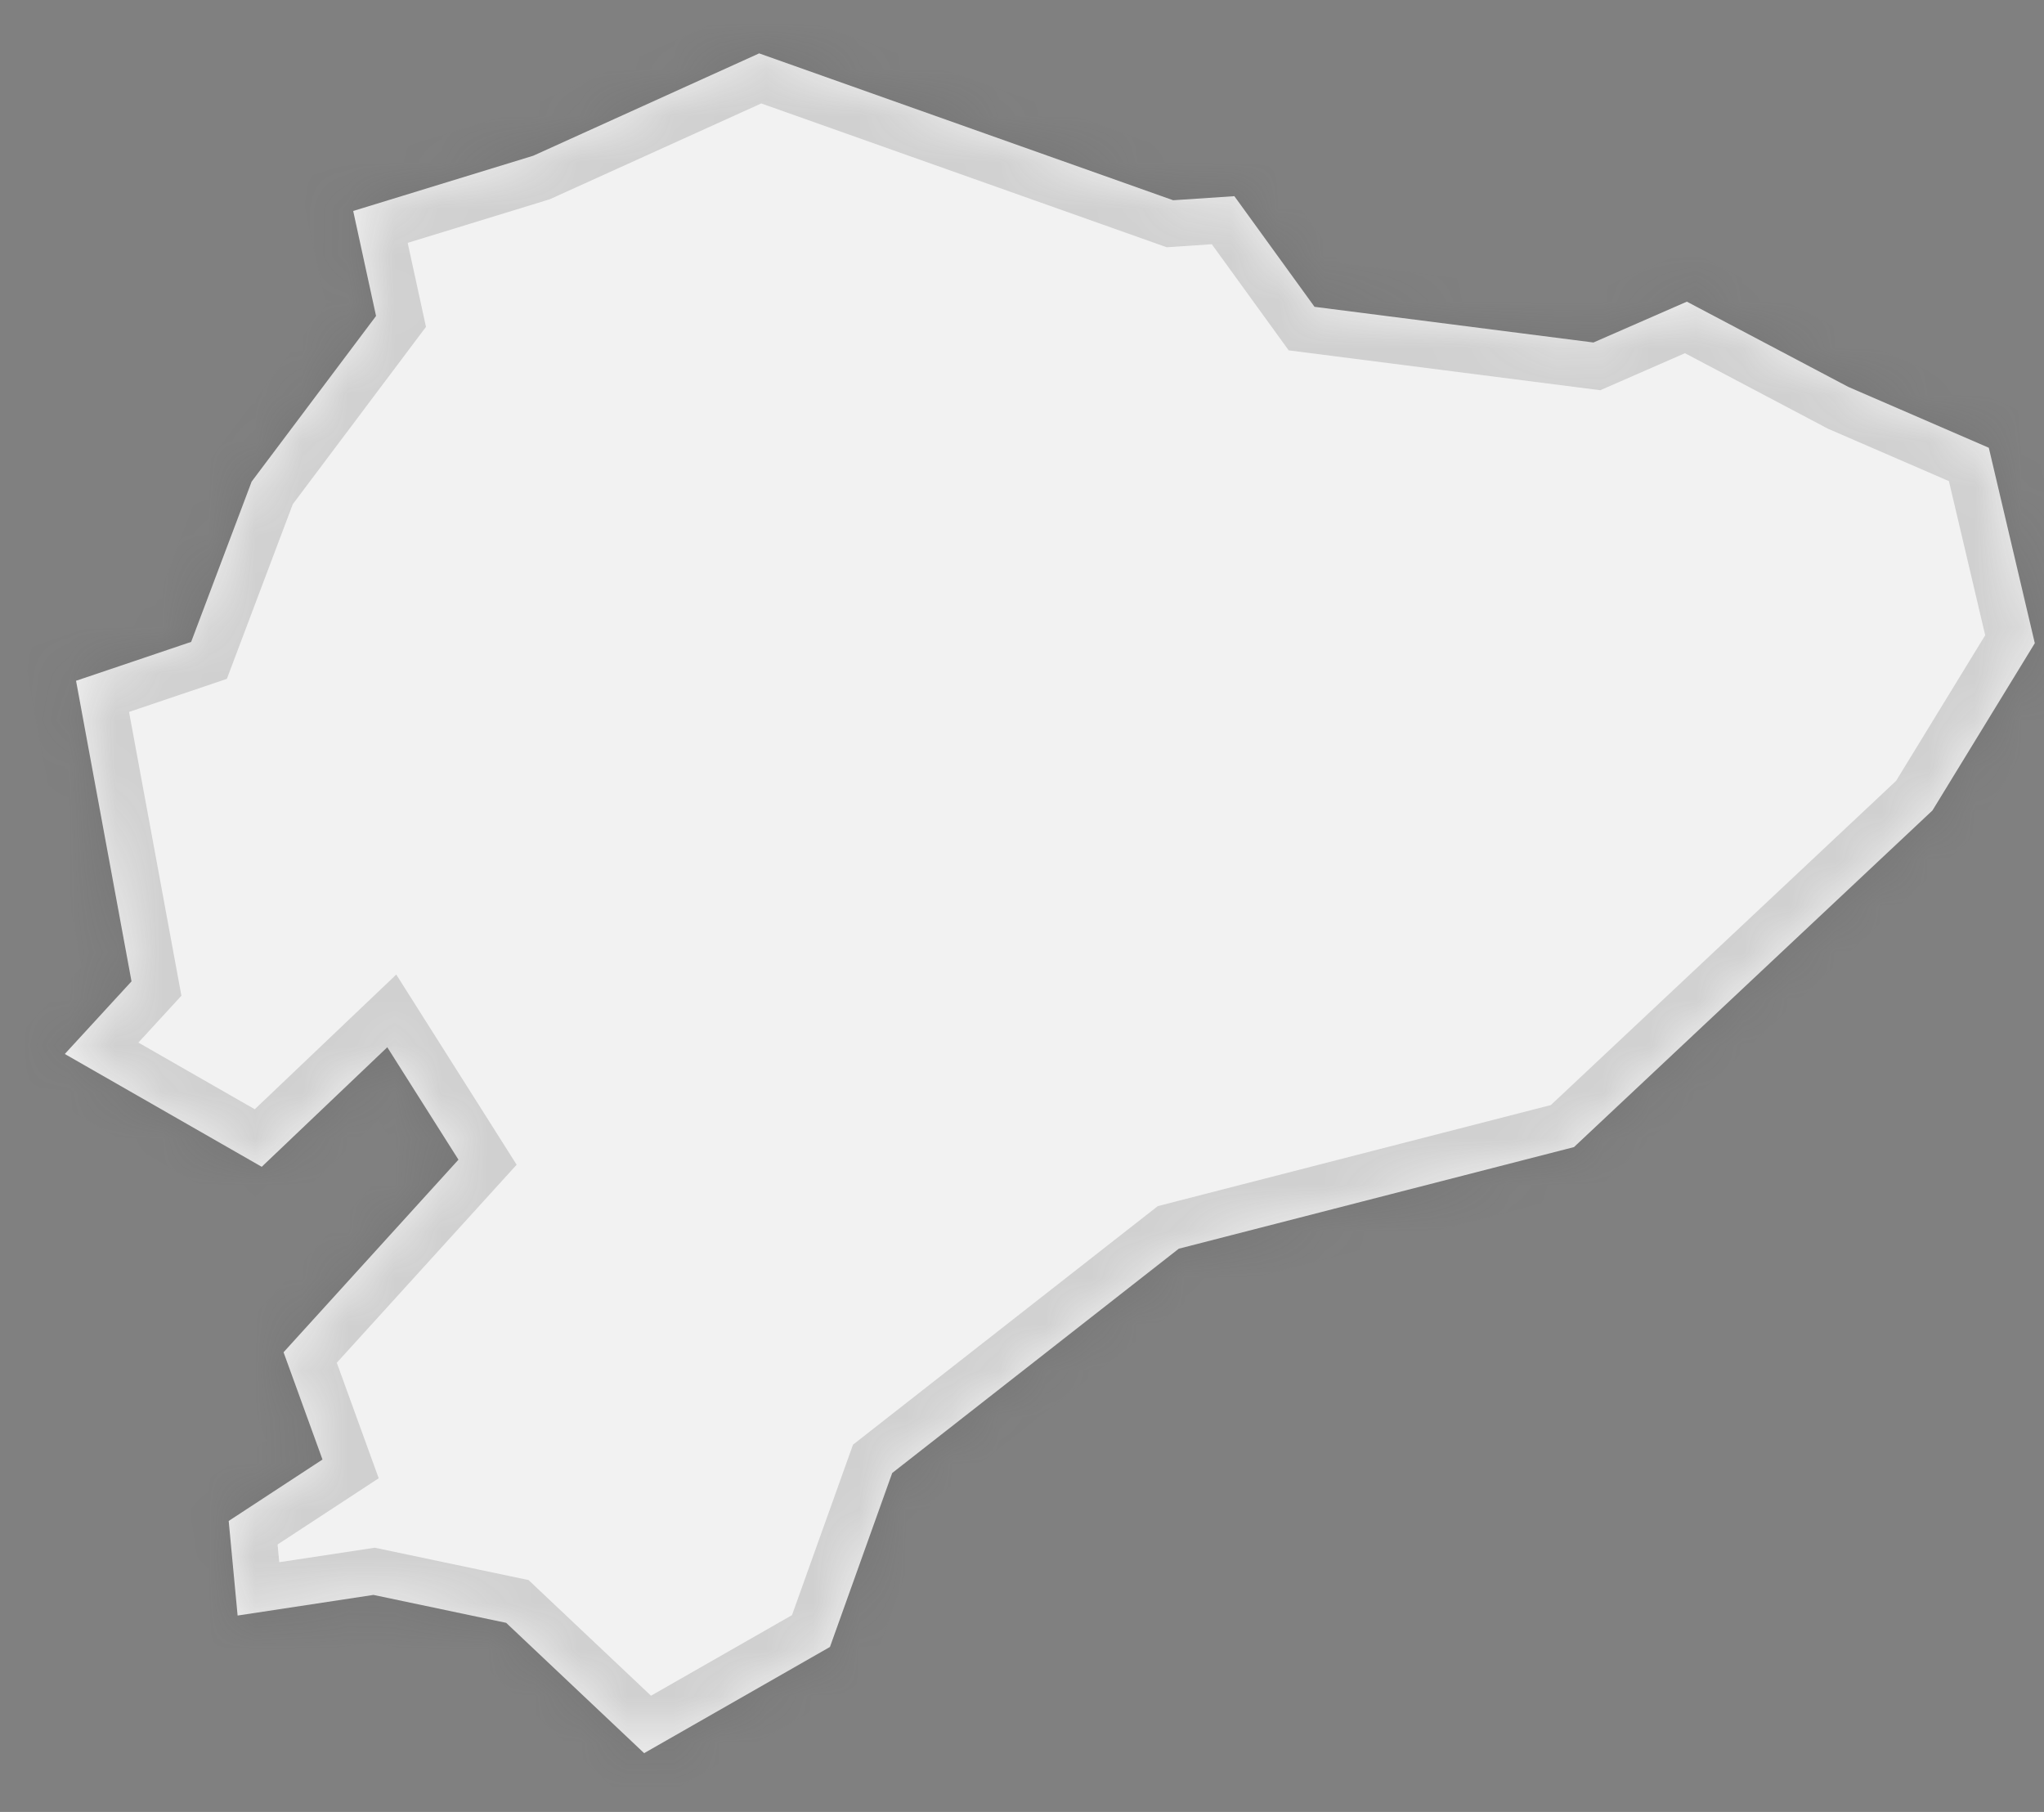 ﻿<?xml version="1.0" encoding="utf-8"?>
<svg version="1.1" xmlns:xlink="http://www.w3.org/1999/xlink" width="44px" height="39px" xmlns="http://www.w3.org/2000/svg">
  <rect width="100%" height="100%" fill="#808080" stroke="none"/>
  <defs>
    <mask fill="white" id="clip359">
      <path d="M 6.942 31.415  C 6.942 31.415  6.104 29.106  6.104 29.106  C 6.104 29.106  9.869 24.961  9.869 24.961  C 9.869 24.961  8.337 22.541  8.337 22.541  C 8.337 22.541  5.634 25.114  5.634 25.114  C 5.634 25.114  1.395 22.686  1.395 22.686  C 1.395 22.686  2.831 21.123  2.831 21.123  C 2.831 21.123  1.637 14.653  1.637 14.653  C 1.637 14.653  4.115 13.816  4.115 13.816  C 4.115 13.816  5.417 10.366  5.417 10.366  C 5.417 10.366  8.095 6.801  8.095 6.801  C 8.095 6.801  7.603 4.541  7.603 4.541  C 7.603 4.541  11.479 3.352  11.479 3.352  C 11.479 3.352  16.342 1.149  16.342 1.149  C 16.342 1.149  25.254 4.31  25.254 4.31  C 25.254 4.31  26.571 4.222  26.571 4.222  C 26.571 4.222  28.297 6.604  28.297 6.604  C 28.297 6.604  34.301 7.372  34.301 7.372  C 34.301 7.372  36.312 6.493  36.312 6.493  C 36.312 6.493  39.784 8.326  39.784 8.326  C 39.784 8.326  42.812 9.638  42.812 9.638  C 42.812 9.638  43.802 13.844  43.802 13.844  C 43.802 13.844  41.599 17.444  41.599 17.444  C 41.599 17.444  33.882 24.69  33.882 24.69  C 33.882 24.69  25.375 26.877  25.375 26.877  C 25.375 26.877  19.206 31.705  19.206 31.705  C 19.206 31.705  17.866 35.449  17.866 35.449  C 17.866 35.449  13.866 37.735  13.866 37.735  C 13.866 37.735  10.896 34.93  10.896 34.93  C 10.896 34.93  8.039 34.329  8.039 34.329  C 8.039 34.329  5.115 34.773  5.115 34.773  C 5.115 34.773  4.923 32.737  4.923 32.737  C 4.923 32.737  6.942 31.415  6.942 31.415  Z " fill-rule="evenodd" />
    </mask>
  </defs>
  <g transform="matrix(1 0 0 1 -1262 -4333 )">
    <path d="M 6.942 31.415  C 6.942 31.415  6.104 29.106  6.104 29.106  C 6.104 29.106  9.869 24.961  9.869 24.961  C 9.869 24.961  8.337 22.541  8.337 22.541  C 8.337 22.541  5.634 25.114  5.634 25.114  C 5.634 25.114  1.395 22.686  1.395 22.686  C 1.395 22.686  2.831 21.123  2.831 21.123  C 2.831 21.123  1.637 14.653  1.637 14.653  C 1.637 14.653  4.115 13.816  4.115 13.816  C 4.115 13.816  5.417 10.366  5.417 10.366  C 5.417 10.366  8.095 6.801  8.095 6.801  C 8.095 6.801  7.603 4.541  7.603 4.541  C 7.603 4.541  11.479 3.352  11.479 3.352  C 11.479 3.352  16.342 1.149  16.342 1.149  C 16.342 1.149  25.254 4.31  25.254 4.31  C 25.254 4.31  26.571 4.222  26.571 4.222  C 26.571 4.222  28.297 6.604  28.297 6.604  C 28.297 6.604  34.301 7.372  34.301 7.372  C 34.301 7.372  36.312 6.493  36.312 6.493  C 36.312 6.493  39.784 8.326  39.784 8.326  C 39.784 8.326  42.812 9.638  42.812 9.638  C 42.812 9.638  43.802 13.844  43.802 13.844  C 43.802 13.844  41.599 17.444  41.599 17.444  C 41.599 17.444  33.882 24.69  33.882 24.69  C 33.882 24.69  25.375 26.877  25.375 26.877  C 25.375 26.877  19.206 31.705  19.206 31.705  C 19.206 31.705  17.866 35.449  17.866 35.449  C 17.866 35.449  13.866 37.735  13.866 37.735  C 13.866 37.735  10.896 34.93  10.896 34.93  C 10.896 34.93  8.039 34.329  8.039 34.329  C 8.039 34.329  5.115 34.773  5.115 34.773  C 5.115 34.773  4.923 32.737  4.923 32.737  C 4.923 32.737  6.942 31.415  6.942 31.415  Z " fill-rule="nonzero" fill="#f2f2f2" stroke="none" transform="matrix(1 0 0 1 1262 4333 )" />
    <path d="M 6.942 31.415  C 6.942 31.415  6.104 29.106  6.104 29.106  C 6.104 29.106  9.869 24.961  9.869 24.961  C 9.869 24.961  8.337 22.541  8.337 22.541  C 8.337 22.541  5.634 25.114  5.634 25.114  C 5.634 25.114  1.395 22.686  1.395 22.686  C 1.395 22.686  2.831 21.123  2.831 21.123  C 2.831 21.123  1.637 14.653  1.637 14.653  C 1.637 14.653  4.115 13.816  4.115 13.816  C 4.115 13.816  5.417 10.366  5.417 10.366  C 5.417 10.366  8.095 6.801  8.095 6.801  C 8.095 6.801  7.603 4.541  7.603 4.541  C 7.603 4.541  11.479 3.352  11.479 3.352  C 11.479 3.352  16.342 1.149  16.342 1.149  C 16.342 1.149  25.254 4.31  25.254 4.31  C 25.254 4.31  26.571 4.222  26.571 4.222  C 26.571 4.222  28.297 6.604  28.297 6.604  C 28.297 6.604  34.301 7.372  34.301 7.372  C 34.301 7.372  36.312 6.493  36.312 6.493  C 36.312 6.493  39.784 8.326  39.784 8.326  C 39.784 8.326  42.812 9.638  42.812 9.638  C 42.812 9.638  43.802 13.844  43.802 13.844  C 43.802 13.844  41.599 17.444  41.599 17.444  C 41.599 17.444  33.882 24.69  33.882 24.69  C 33.882 24.69  25.375 26.877  25.375 26.877  C 25.375 26.877  19.206 31.705  19.206 31.705  C 19.206 31.705  17.866 35.449  17.866 35.449  C 17.866 35.449  13.866 37.735  13.866 37.735  C 13.866 37.735  10.896 34.93  10.896 34.93  C 10.896 34.93  8.039 34.329  8.039 34.329  C 8.039 34.329  5.115 34.773  5.115 34.773  C 5.115 34.773  4.923 32.737  4.923 32.737  C 4.923 32.737  6.942 31.415  6.942 31.415  Z " stroke-width="2" stroke="#505050" fill="none" stroke-opacity="0.212" transform="matrix(1 0 0 1 1262 4333 )" mask="url(#clip359)" />
  </g>
</svg>